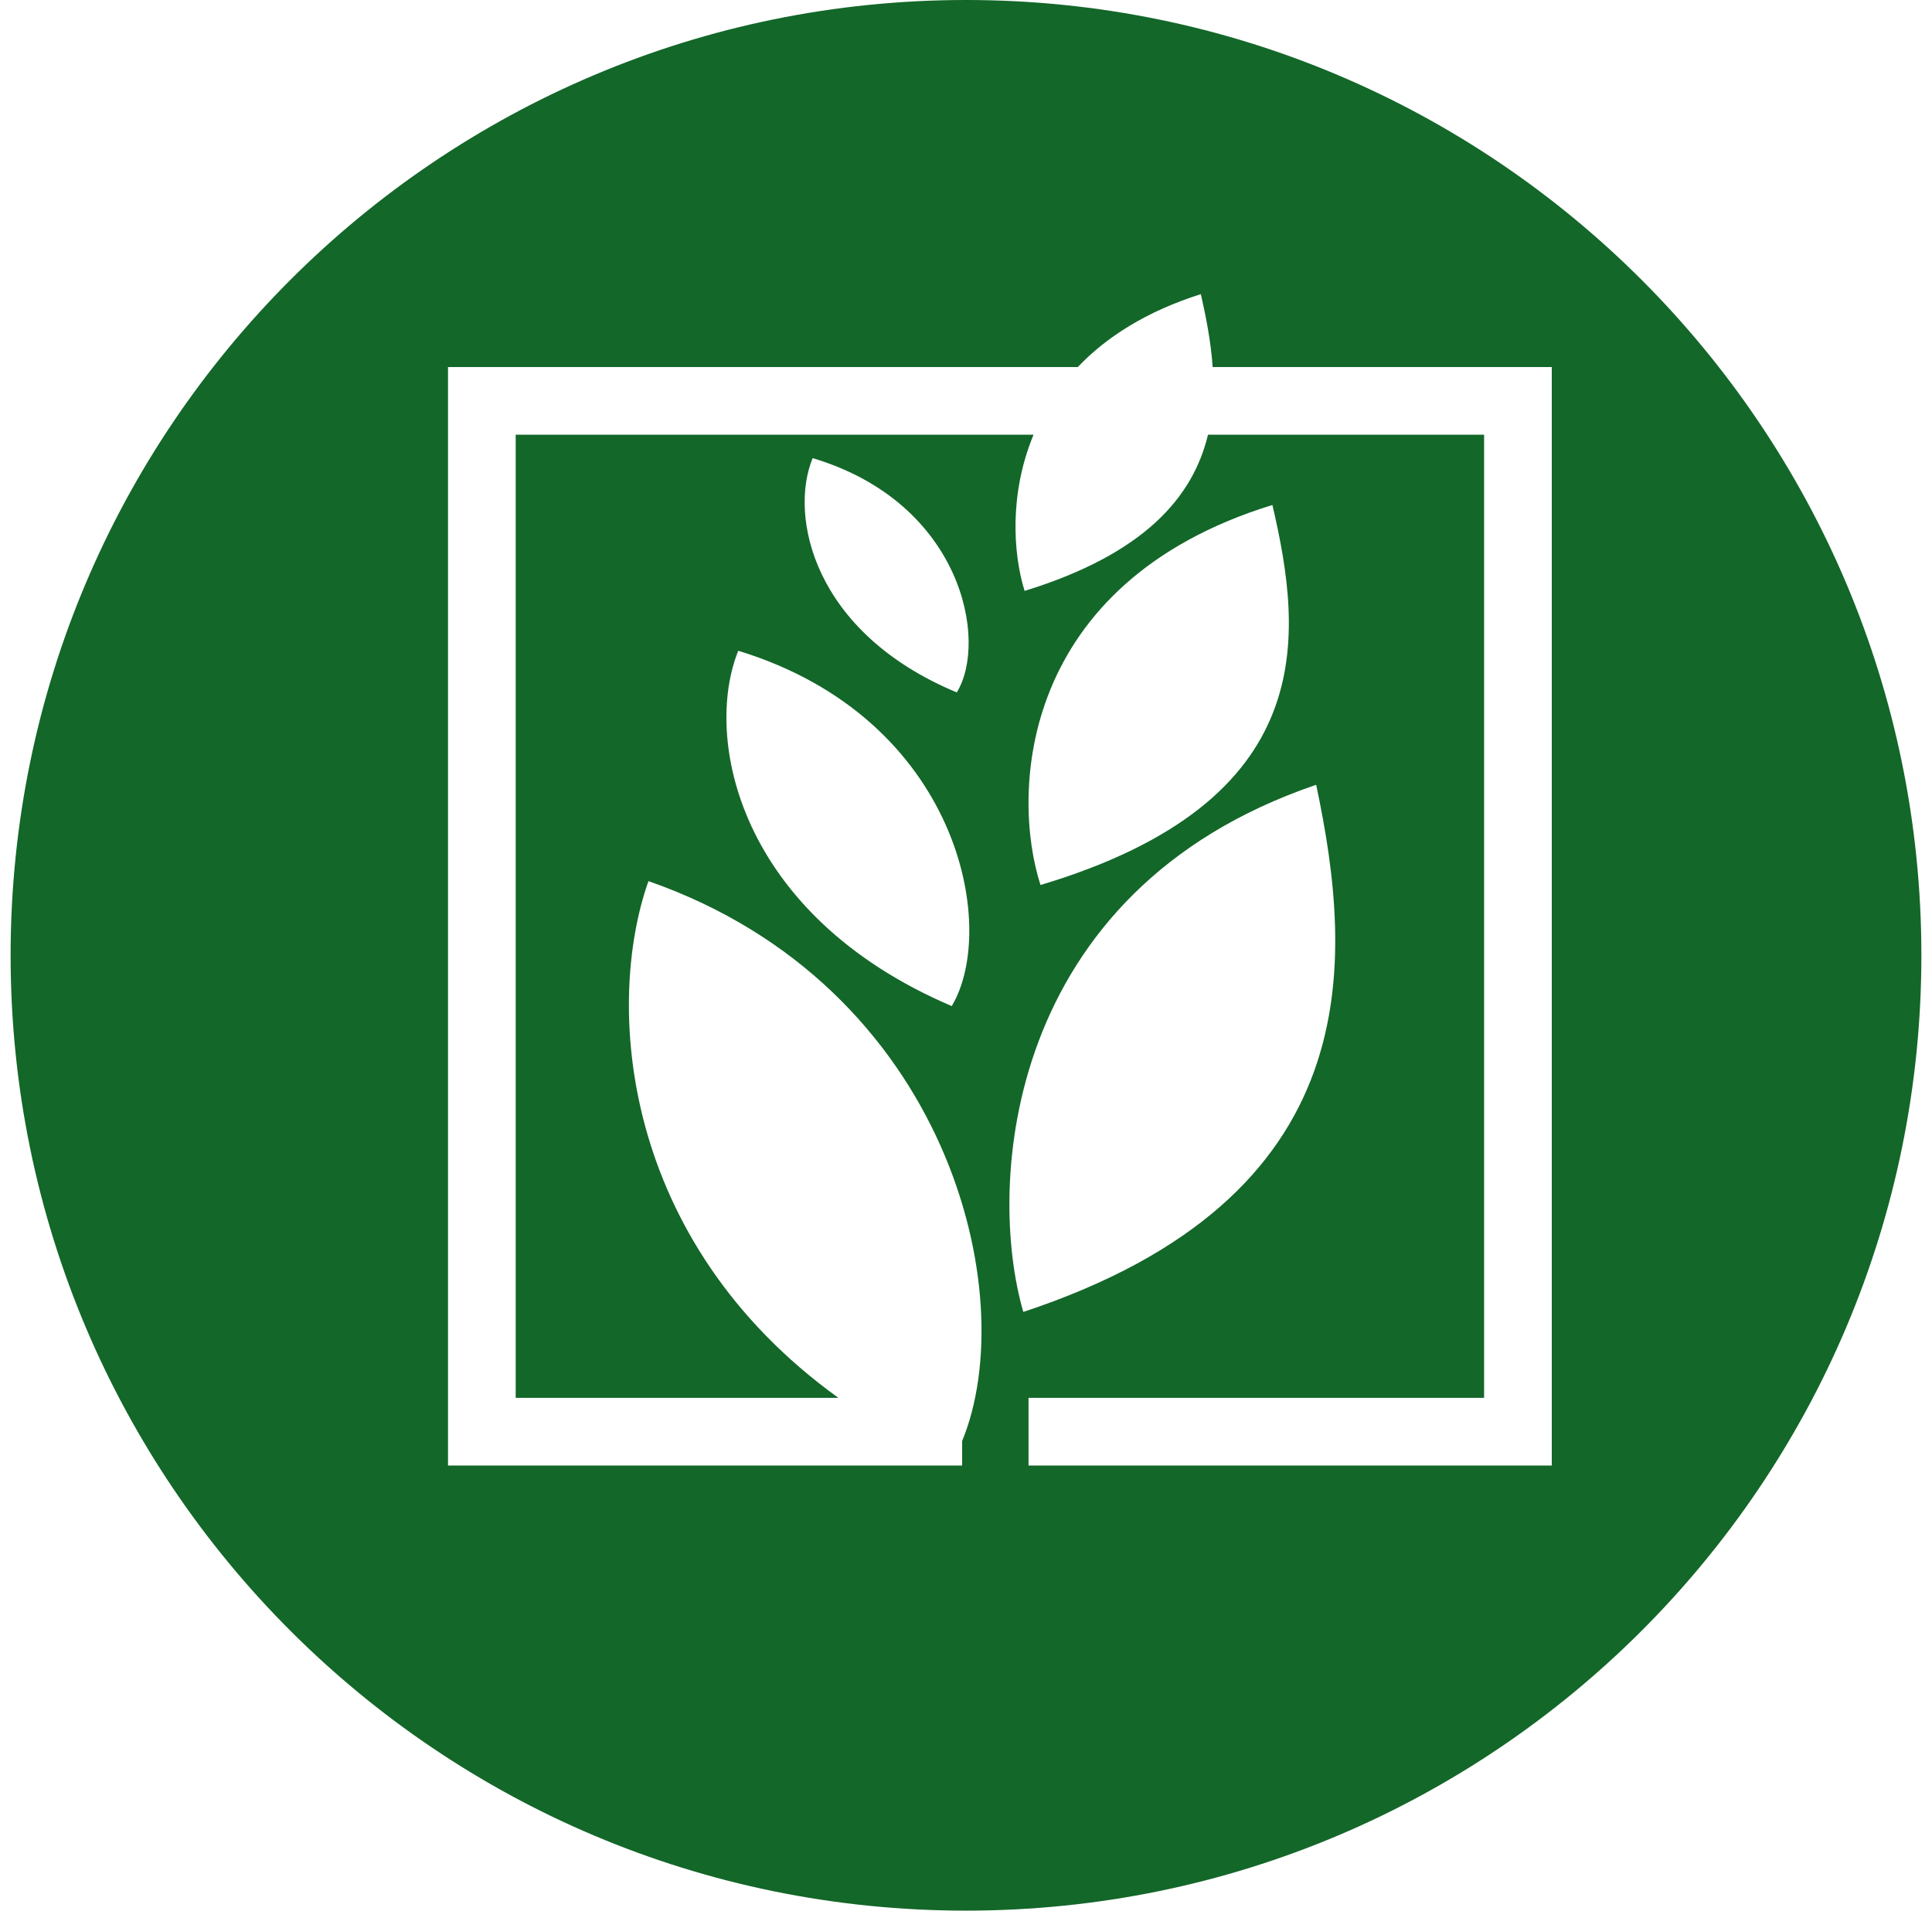 <svg xmlns="http://www.w3.org/2000/svg" width="91" height="90" viewBox="0 0 91 90" fill="none">
    <path fill-rule="evenodd" clip-rule="evenodd"
        d="M45.5 90C70.353 90 90.5 69.853 90.5 45C90.5 20.147 70.353 0 45.5 0C20.647 0 0.5 20.147 0.5 45C0.5 69.853 20.647 90 45.5 90ZM48.682 20.477C47.53 23.239 47.715 26.096 48.261 27.834C53.949 26.082 56.207 23.372 56.898 20.477H69.903V65.845H48.445V69.033H73.091V17.289H57.118C57.037 16.112 56.811 14.951 56.562 13.855C53.972 14.675 52.097 15.891 50.765 17.289H21.102V69.033H45.318V67.879C48.164 60.968 44.654 46.429 30.543 41.505C28.493 47.31 29.218 58.441 39.489 65.845H24.29V20.477H48.682ZM49.009 41.689C47.603 37.326 48.017 27.458 59.932 23.787C61.372 29.95 62.216 37.731 49.009 41.689ZM48.2 61.798C46.463 55.851 47.28 41.971 61.994 36.968C63.772 45.368 64.508 56.403 48.2 61.798ZM34.773 30.654C33.118 34.761 34.773 43.099 44.828 47.391C47.035 43.712 45.196 33.842 34.773 30.654ZM38.277 21.58C37.159 24.289 38.277 29.786 45.066 32.616C46.556 30.19 45.315 23.682 38.277 21.58Z"
        fill="#136729" />
</svg>